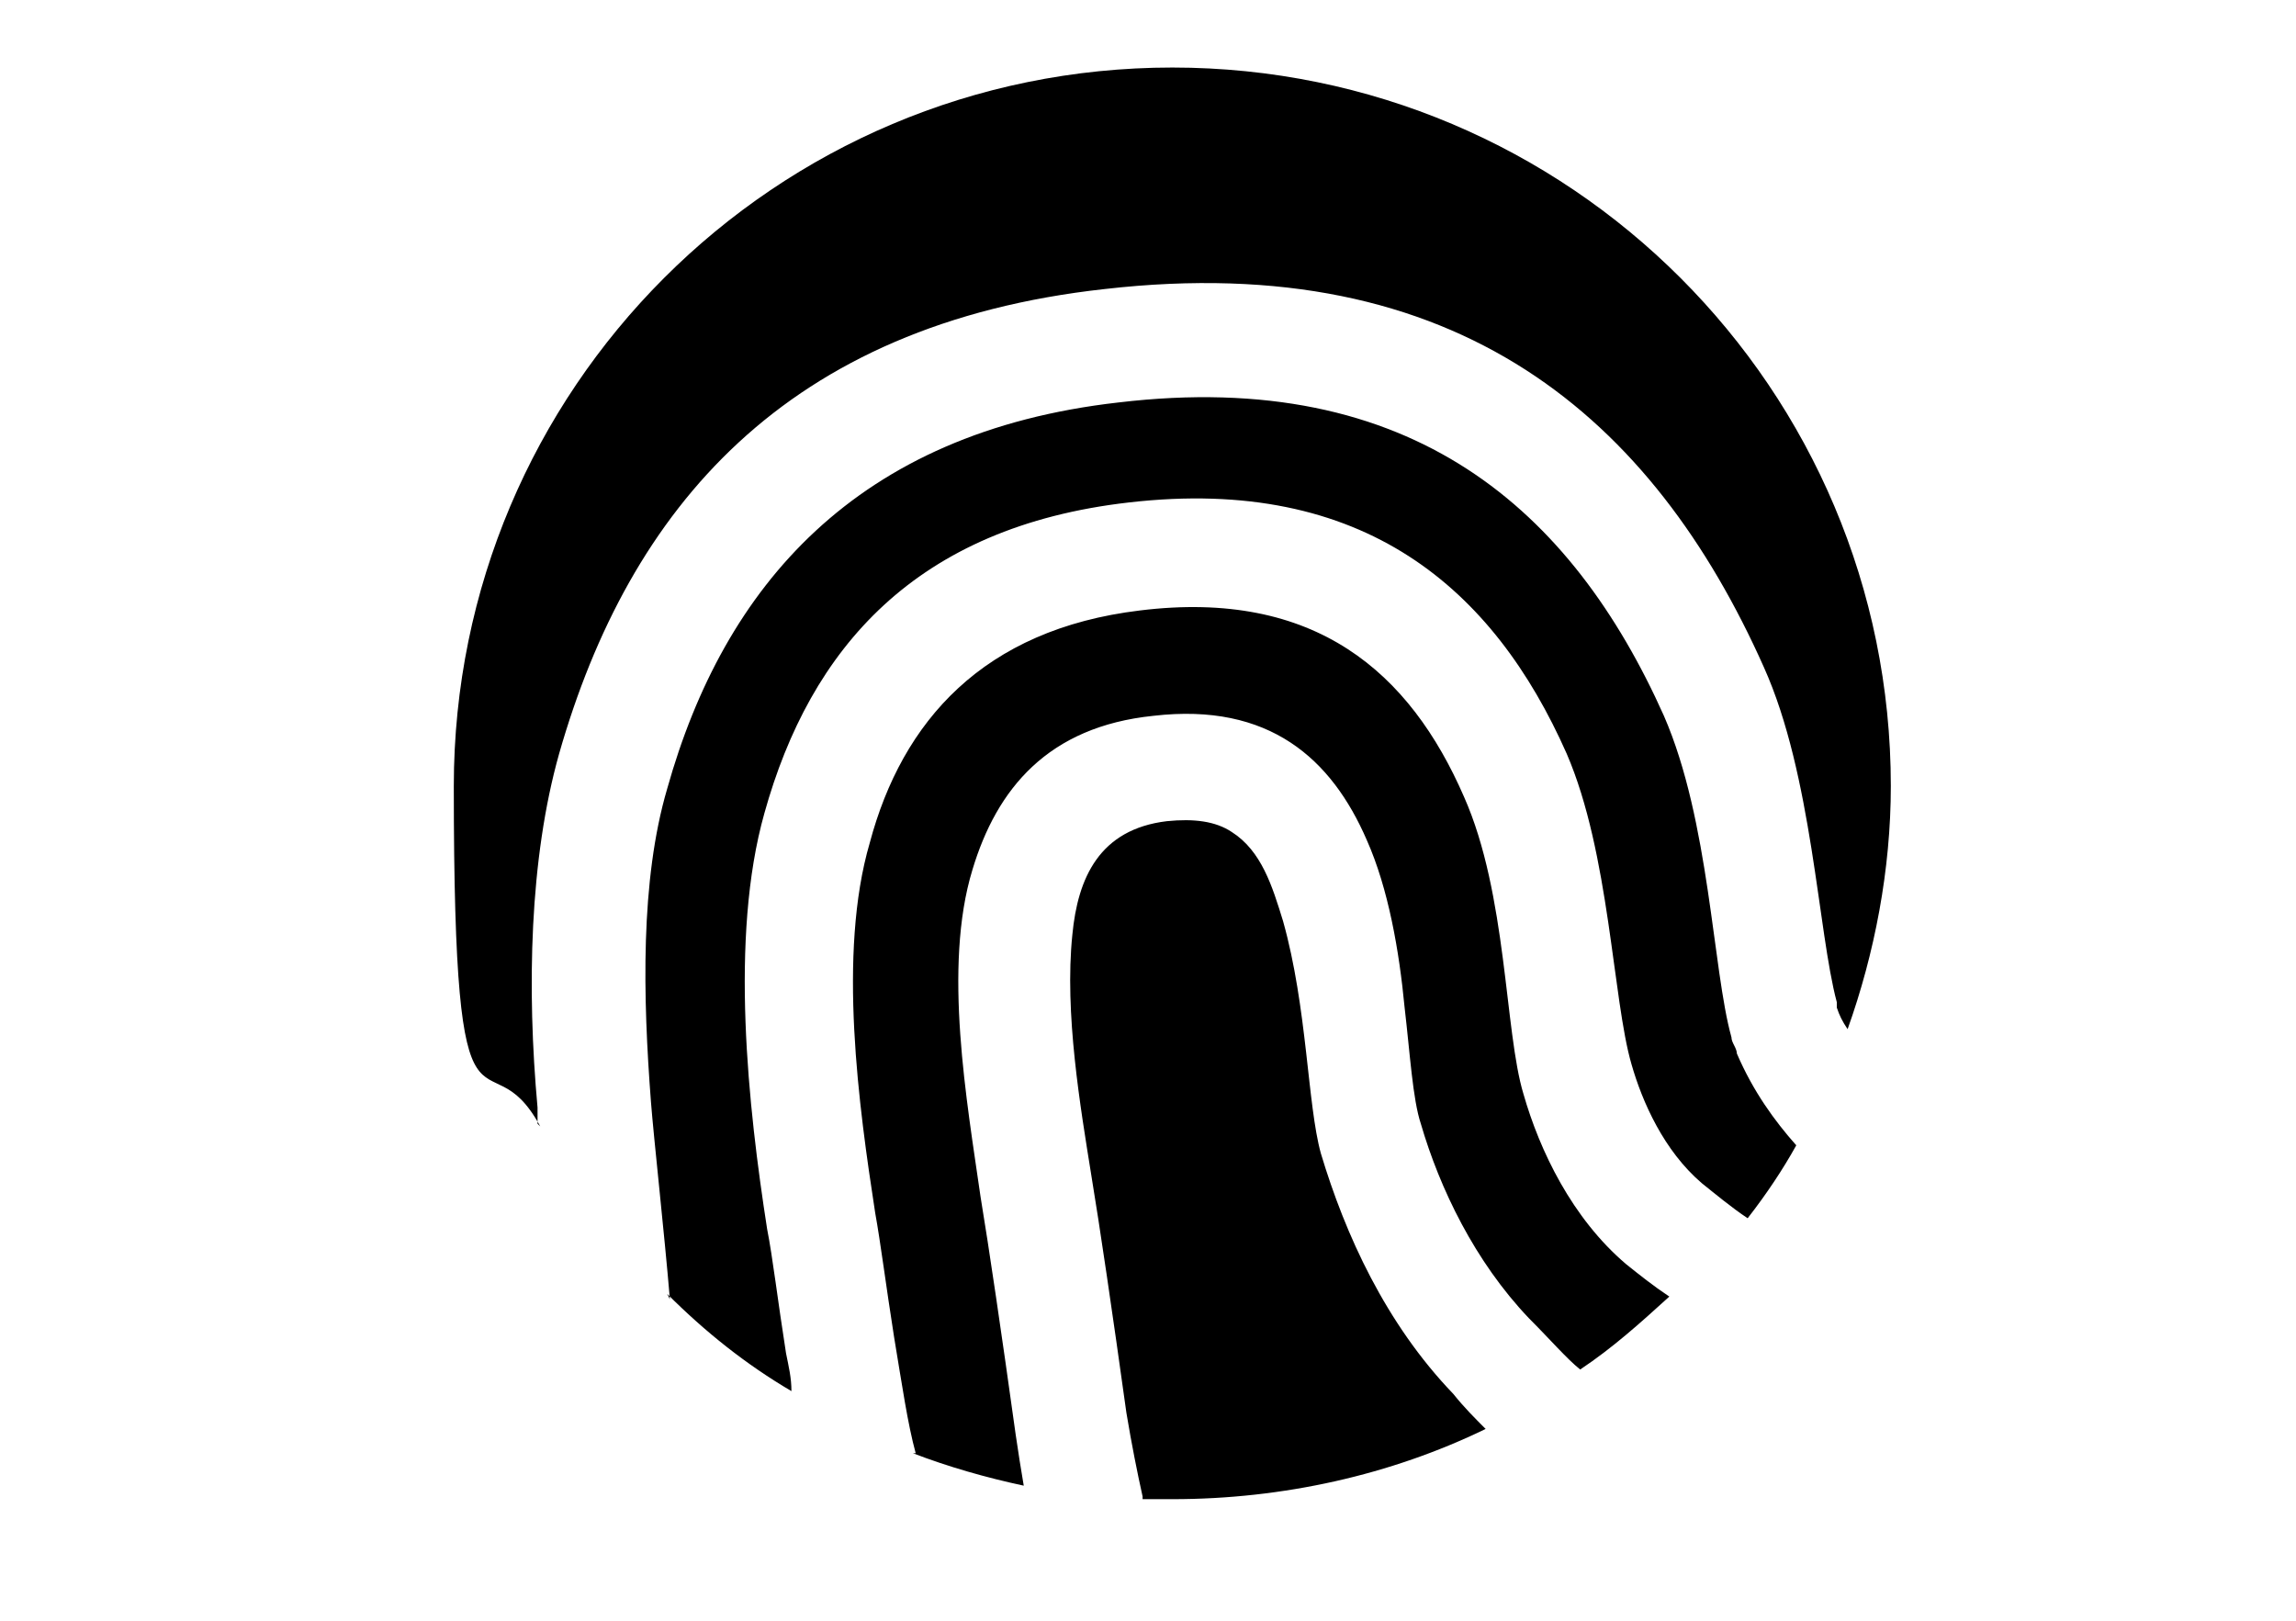 <?xml version="1.0" encoding="UTF-8"?>
<svg id="Warstwa_1" xmlns="http://www.w3.org/2000/svg" version="1.1" viewBox="0 0 85 60">
  <!-- Generator: Adobe Illustrator 29.1.0, SVG Export Plug-In . SVG Version: 2.1.0 Build 142)  -->
  <defs>
    <style>
      .st0 {
        fill-rule: evenodd;
      }
    </style>
  </defs>
  <path class="st0" d="M42.3,55.5c.4,0,.7,0,1.1,0,4.1,0,8.1-.9,11.6-2.6-.4-.4-.8-.8-1.2-1.3-2.5-2.6-4-5.9-4.9-8.9-.5-1.8-.5-5.4-1.4-8.6-.4-1.3-.8-2.6-1.9-3.3-.6-.4-1.4-.5-2.4-.4-2.5.3-3.3,2.1-3.5,4.2-.3,2.9.3,6.4.7,8.9.3,1.8.8,5.2,1.3,8.8.2,1.2.4,2.2.6,3.1h0ZM33.8,53.8c1.3.5,2.7.9,4.1,1.2-.1-.6-.2-1.2-.3-1.9-.5-3.6-1-7-1.3-8.8-.5-3.5-1.4-8.5-.3-12.1.9-3,2.8-5.3,6.7-5.7,4.3-.5,6.6,1.6,7.9,4.6.8,1.8,1.2,4.1,1.4,6.2.2,1.7.3,3.4.6,4.3.7,2.4,2,5.1,4,7.2.8.8,1.4,1.5,1.9,1.9,1.2-.8,2.2-1.7,3.3-2.7-.6-.4-1.1-.8-1.6-1.2-2-1.7-3.2-4.2-3.8-6.3-.7-2.3-.6-7.4-2.2-11-2-4.6-5.5-7.7-12-6.9-5.8.7-8.8,4.1-10,8.6-1.2,4.1-.4,9.8.2,13.7.2,1.1.4,2.7.7,4.6.3,1.8.5,3.2.8,4.3h0ZM24.7,47.9c1.4,1.4,2.9,2.6,4.6,3.6,0-.5-.1-.9-.2-1.4-.3-1.9-.5-3.6-.7-4.6-.7-4.5-1.4-10.8-.1-15.4,1.7-6.1,5.6-10.6,13.5-11.5,8.7-1,13.5,3.2,16.2,9.3,1.6,3.7,1.7,9.1,2.4,11.5.4,1.4,1.2,3.2,2.6,4.4.5.4,1.1.9,1.7,1.3.7-.9,1.3-1.8,1.8-2.7-.8-.9-1.6-2-2.2-3.4,0-.2-.2-.4-.2-.6-.7-2.5-.8-8-2.5-11.9-3.4-7.6-9.3-12.9-20.2-11.6-9.7,1.1-14.6,6.8-16.7,14.3-1,3.4-.9,7.7-.6,11.6.1,1.3.5,4.9.7,7.3h0ZM19.9,41.6c0-.2,0-.4,0-.6-.4-4.4-.3-9.2.8-13.1,2.6-9.1,8.4-15.9,20.2-17.2,13.1-1.5,20.3,4.8,24.4,14,1.8,4,2,9.8,2.7,12.4,0,0,0,0,0,.2.1.3.2.5.4.8,1-2.8,1.6-5.9,1.6-9,0-14.7-11.9-26.6-26.6-26.6s-26.6,11.9-26.6,26.6,1.2,8.9,3.2,12.6h0Z"/>
</svg>